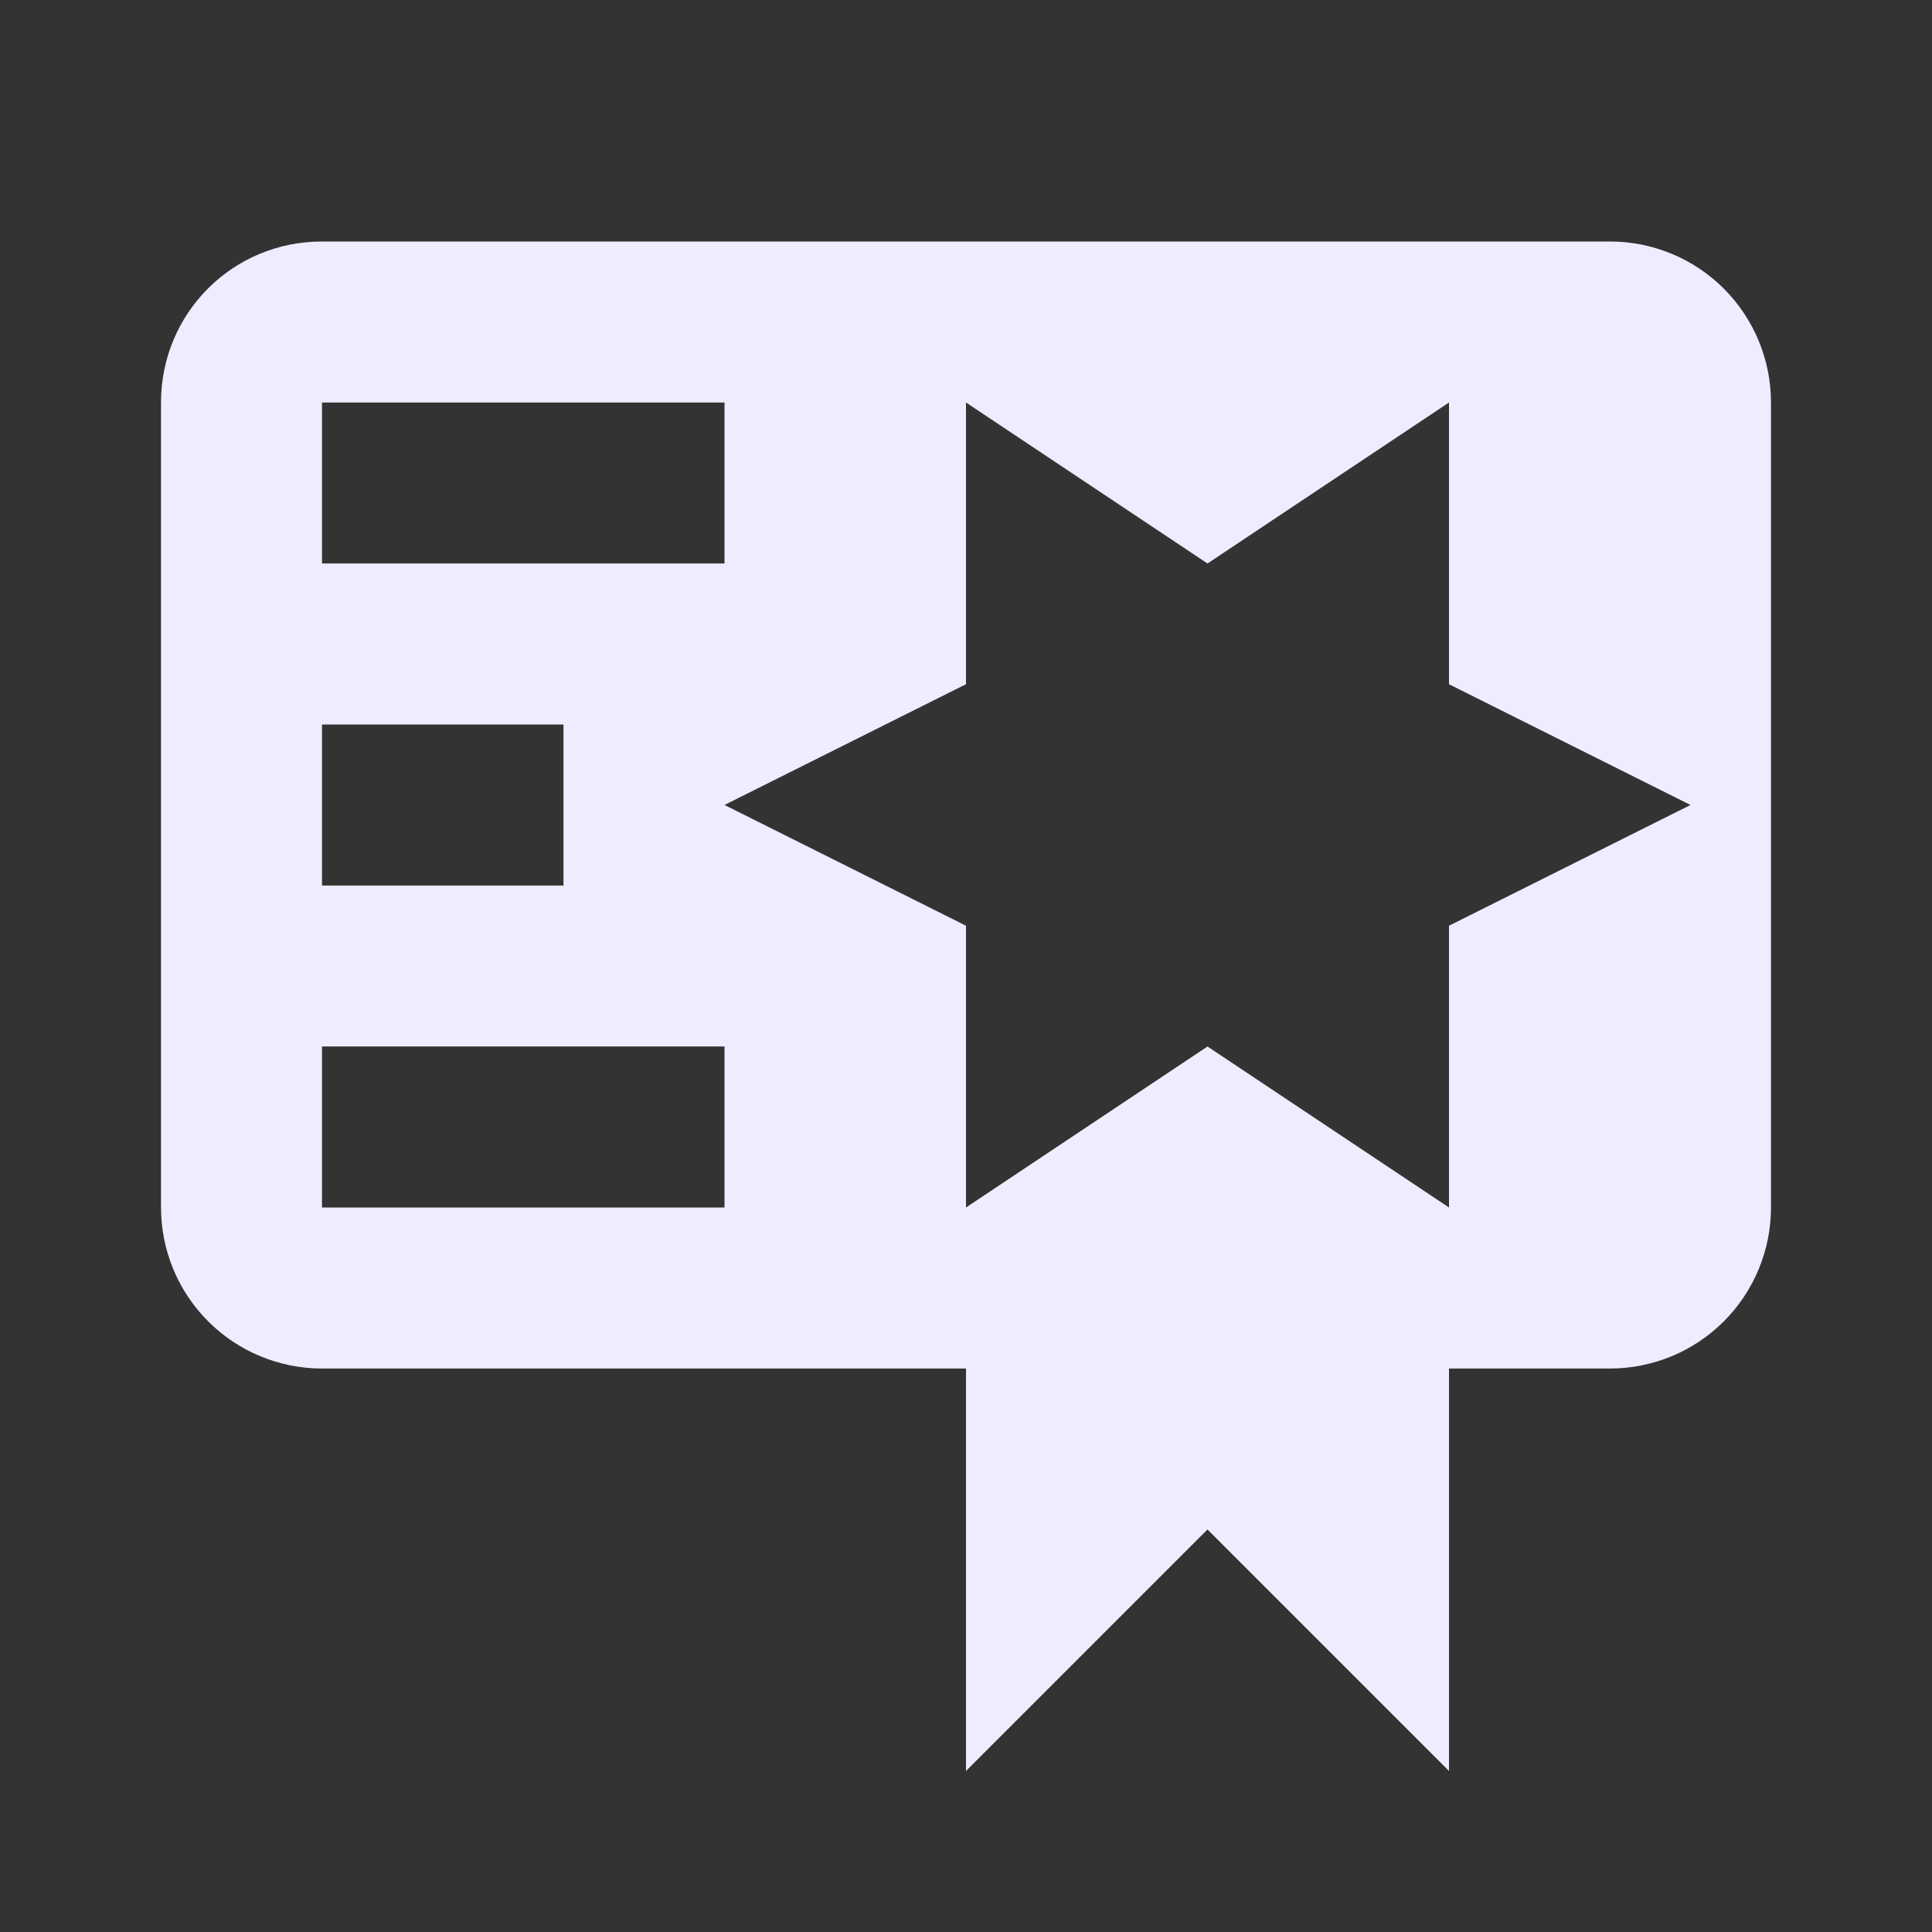 <svg width="50" height="50" viewBox="0 0 50 50" fill="none" xmlns="http://www.w3.org/2000/svg">
<rect x="0" y="0" width="50" height="50" fill="#333333" stroke="none"/>
<path d="M8.333 6.25C6.021 6.25 4.167 8.104 4.167 10.417V31.25C4.167 32.355 4.606 33.415 5.387 34.196C6.168 34.978 7.228 35.417 8.333 35.417H25V45.833L31.25 39.583L37.5 45.833V35.417H41.667C42.772 35.417 43.832 34.978 44.613 34.196C45.394 33.415 45.833 32.355 45.833 31.25V10.417C45.833 9.312 45.394 8.252 44.613 7.47C43.832 6.689 42.772 6.25 41.667 6.25H8.333ZM25 10.417L31.25 14.583L37.5 10.417V17.708L43.75 20.833L37.5 23.958V31.25L31.25 27.083L25 31.25V23.958L18.75 20.833L25 17.708V10.417ZM8.333 10.417H18.75V14.583H8.333V10.417ZM8.333 18.75H14.583V22.917H8.333V18.75ZM8.333 27.083H18.75V31.25H8.333V27.083Z" fill="#F0EBFF"/>
</svg>
